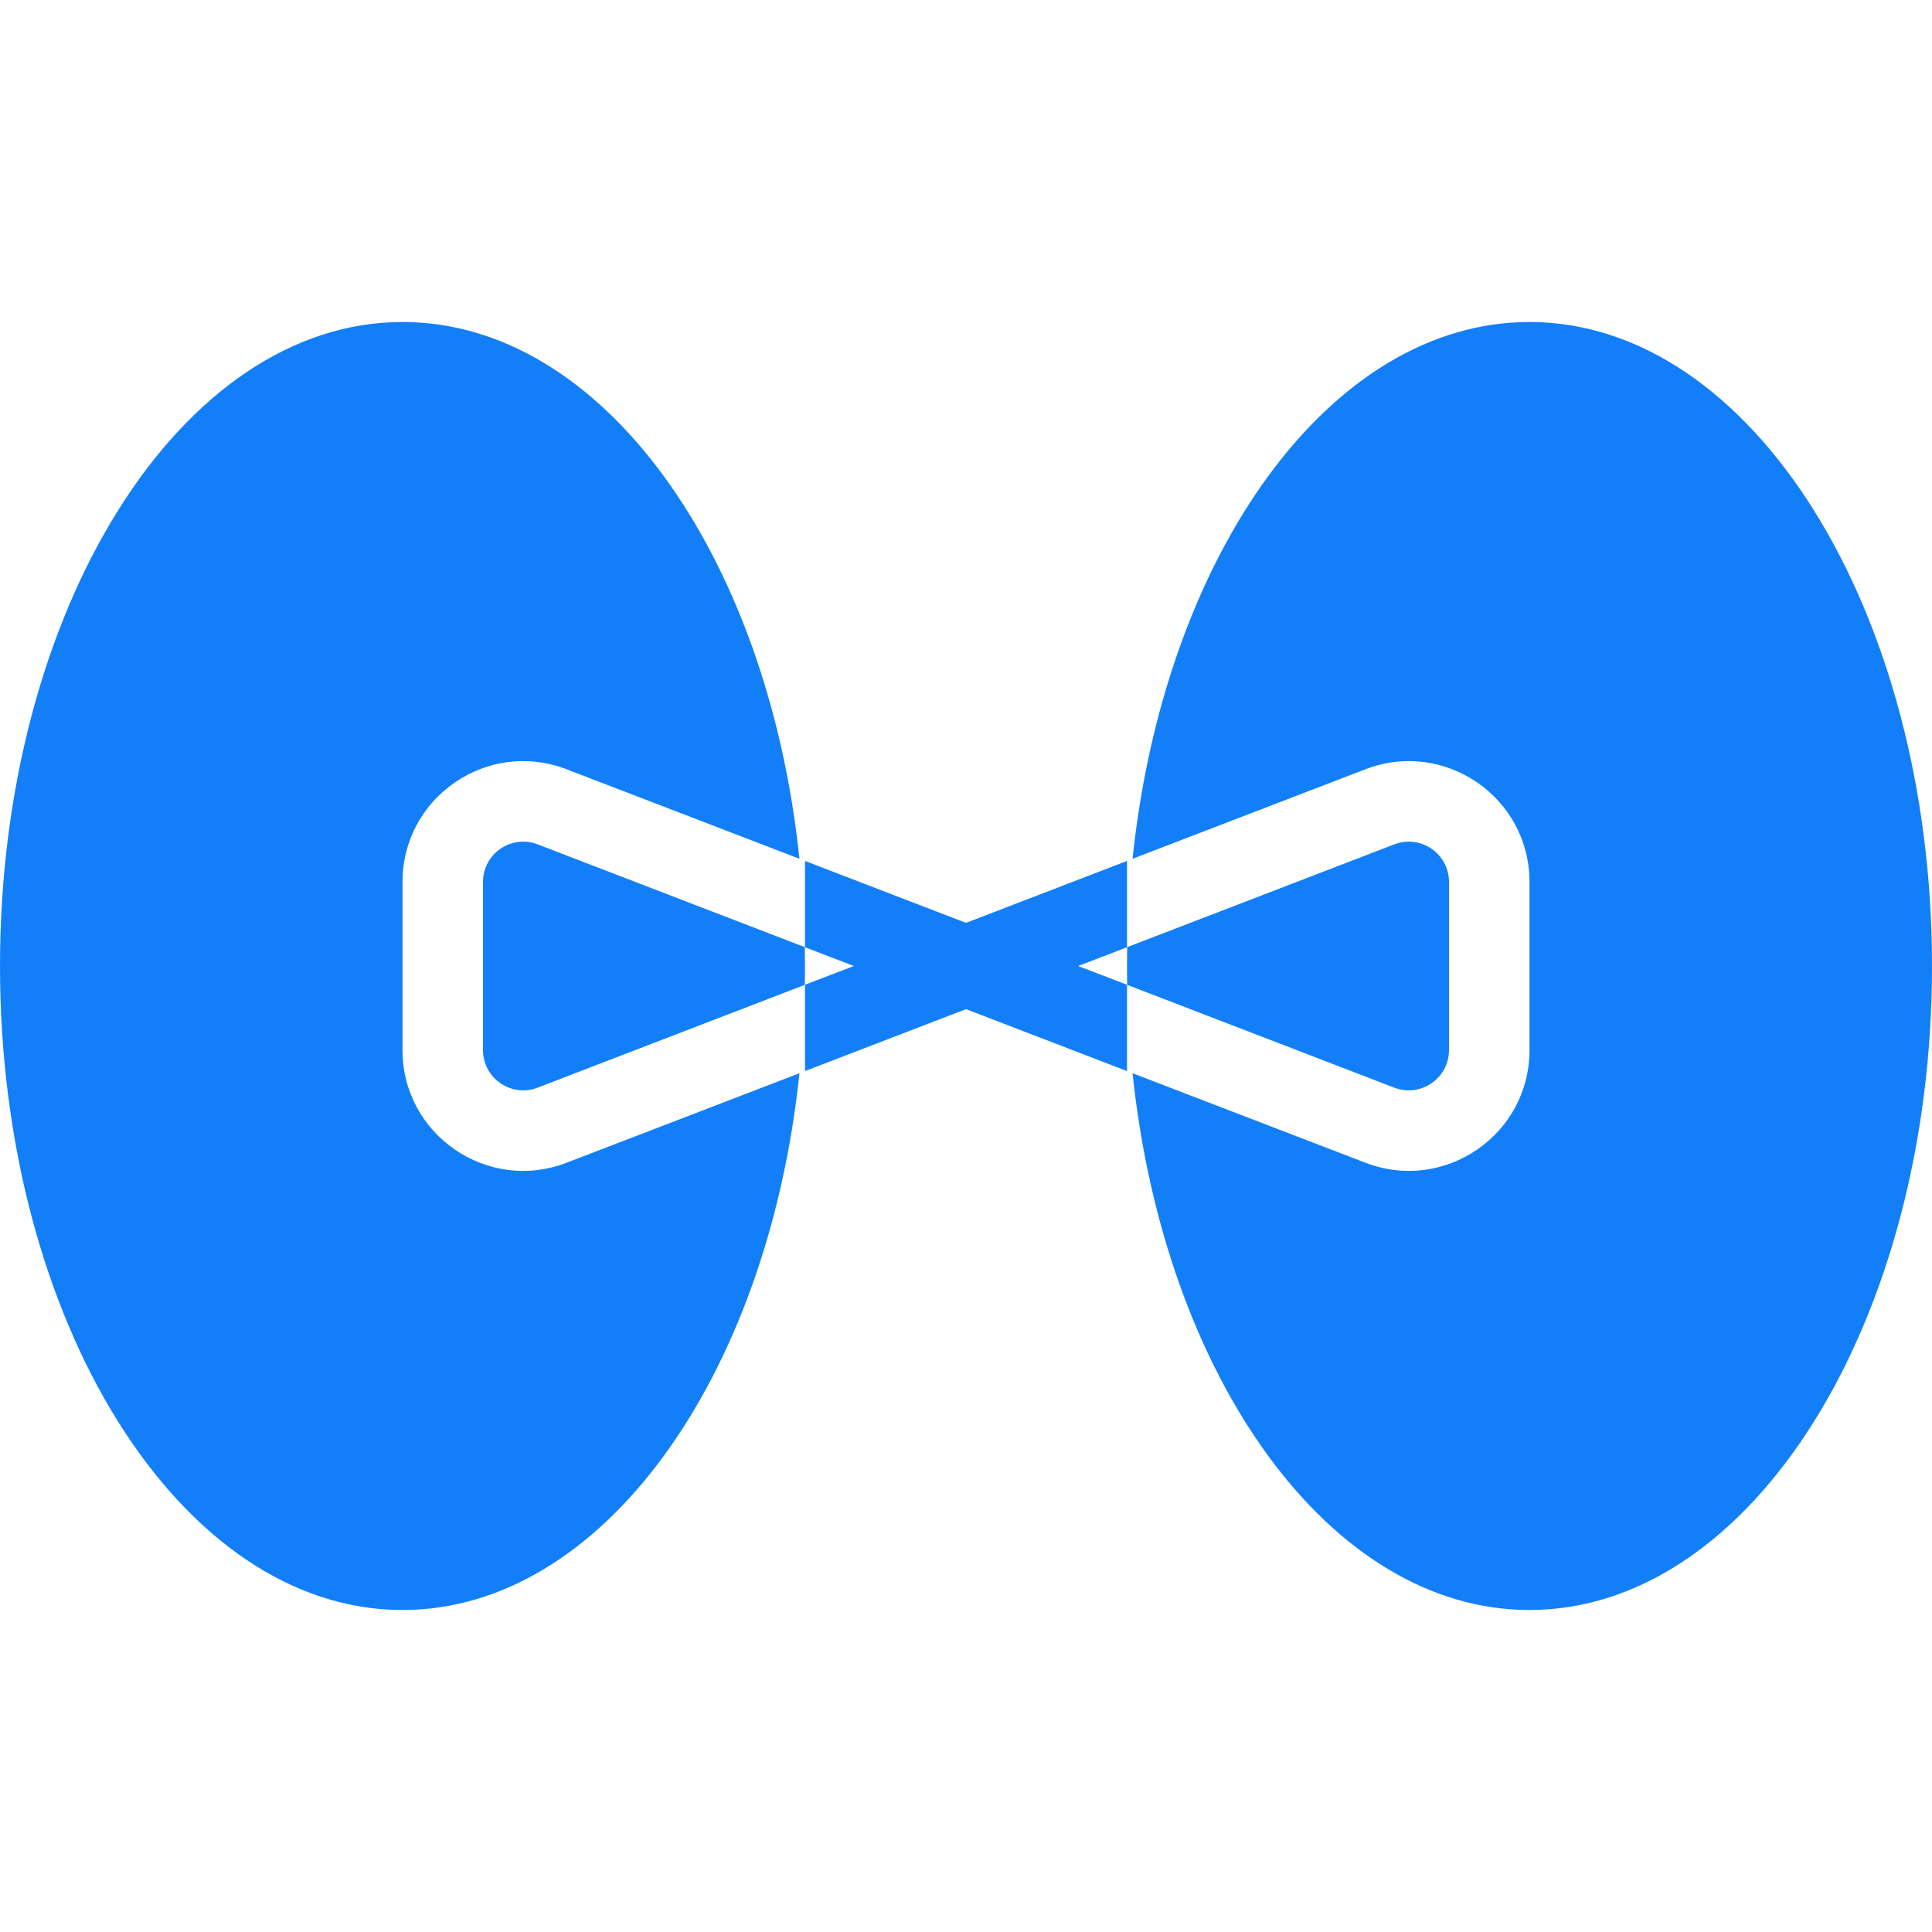<svg width="24" height="24" viewBox="0 0 24 24" fill="none" xmlns="http://www.w3.org/2000/svg">
  <path fill-rule="evenodd" clip-rule="evenodd" d="M5 20C7.478 20 9.535 17.116 9.931 13.332L7.038 14.444C6.056 14.822 5 14.097 5 13.044V10.956C5 9.903 6.056 9.178 7.038 9.556L9.931 10.668C9.535 6.884 7.478 4 5 4C2.239 4 0 7.582 0 12C0 16.418 2.239 20 5 20ZM10 12C10 11.922 9.999 11.844 9.998 11.766L6.679 10.489C6.352 10.363 6 10.605 6 10.956V13.044C6 13.395 6.352 13.637 6.679 13.511L9.998 12.234C9.999 12.156 10 12.078 10 12ZM19 20C16.522 20 14.465 17.116 14.069 13.332L16.962 14.444C17.944 14.822 19 14.097 19 13.044V10.956C19 9.903 17.944 9.178 16.962 9.556L14.069 10.668C14.465 6.884 16.522 4 19 4C21.761 4 24 7.582 24 12C24 16.418 21.761 20 19 20ZM14 12C14 12.078 14.001 12.156 14.002 12.234L17.32 13.511C17.648 13.637 18 13.395 18 13.044V10.956C18 10.605 17.648 10.363 17.32 10.489L14.002 11.766C14.001 11.844 14 11.922 14 12ZM12 12.536L14 13.305V12.233L13.393 12L14 11.767V10.695L12 11.464L10 10.695V11.767L10.607 12L10 12.233V13.305L12 12.536Z" fill="#127FF9"/>
</svg>
